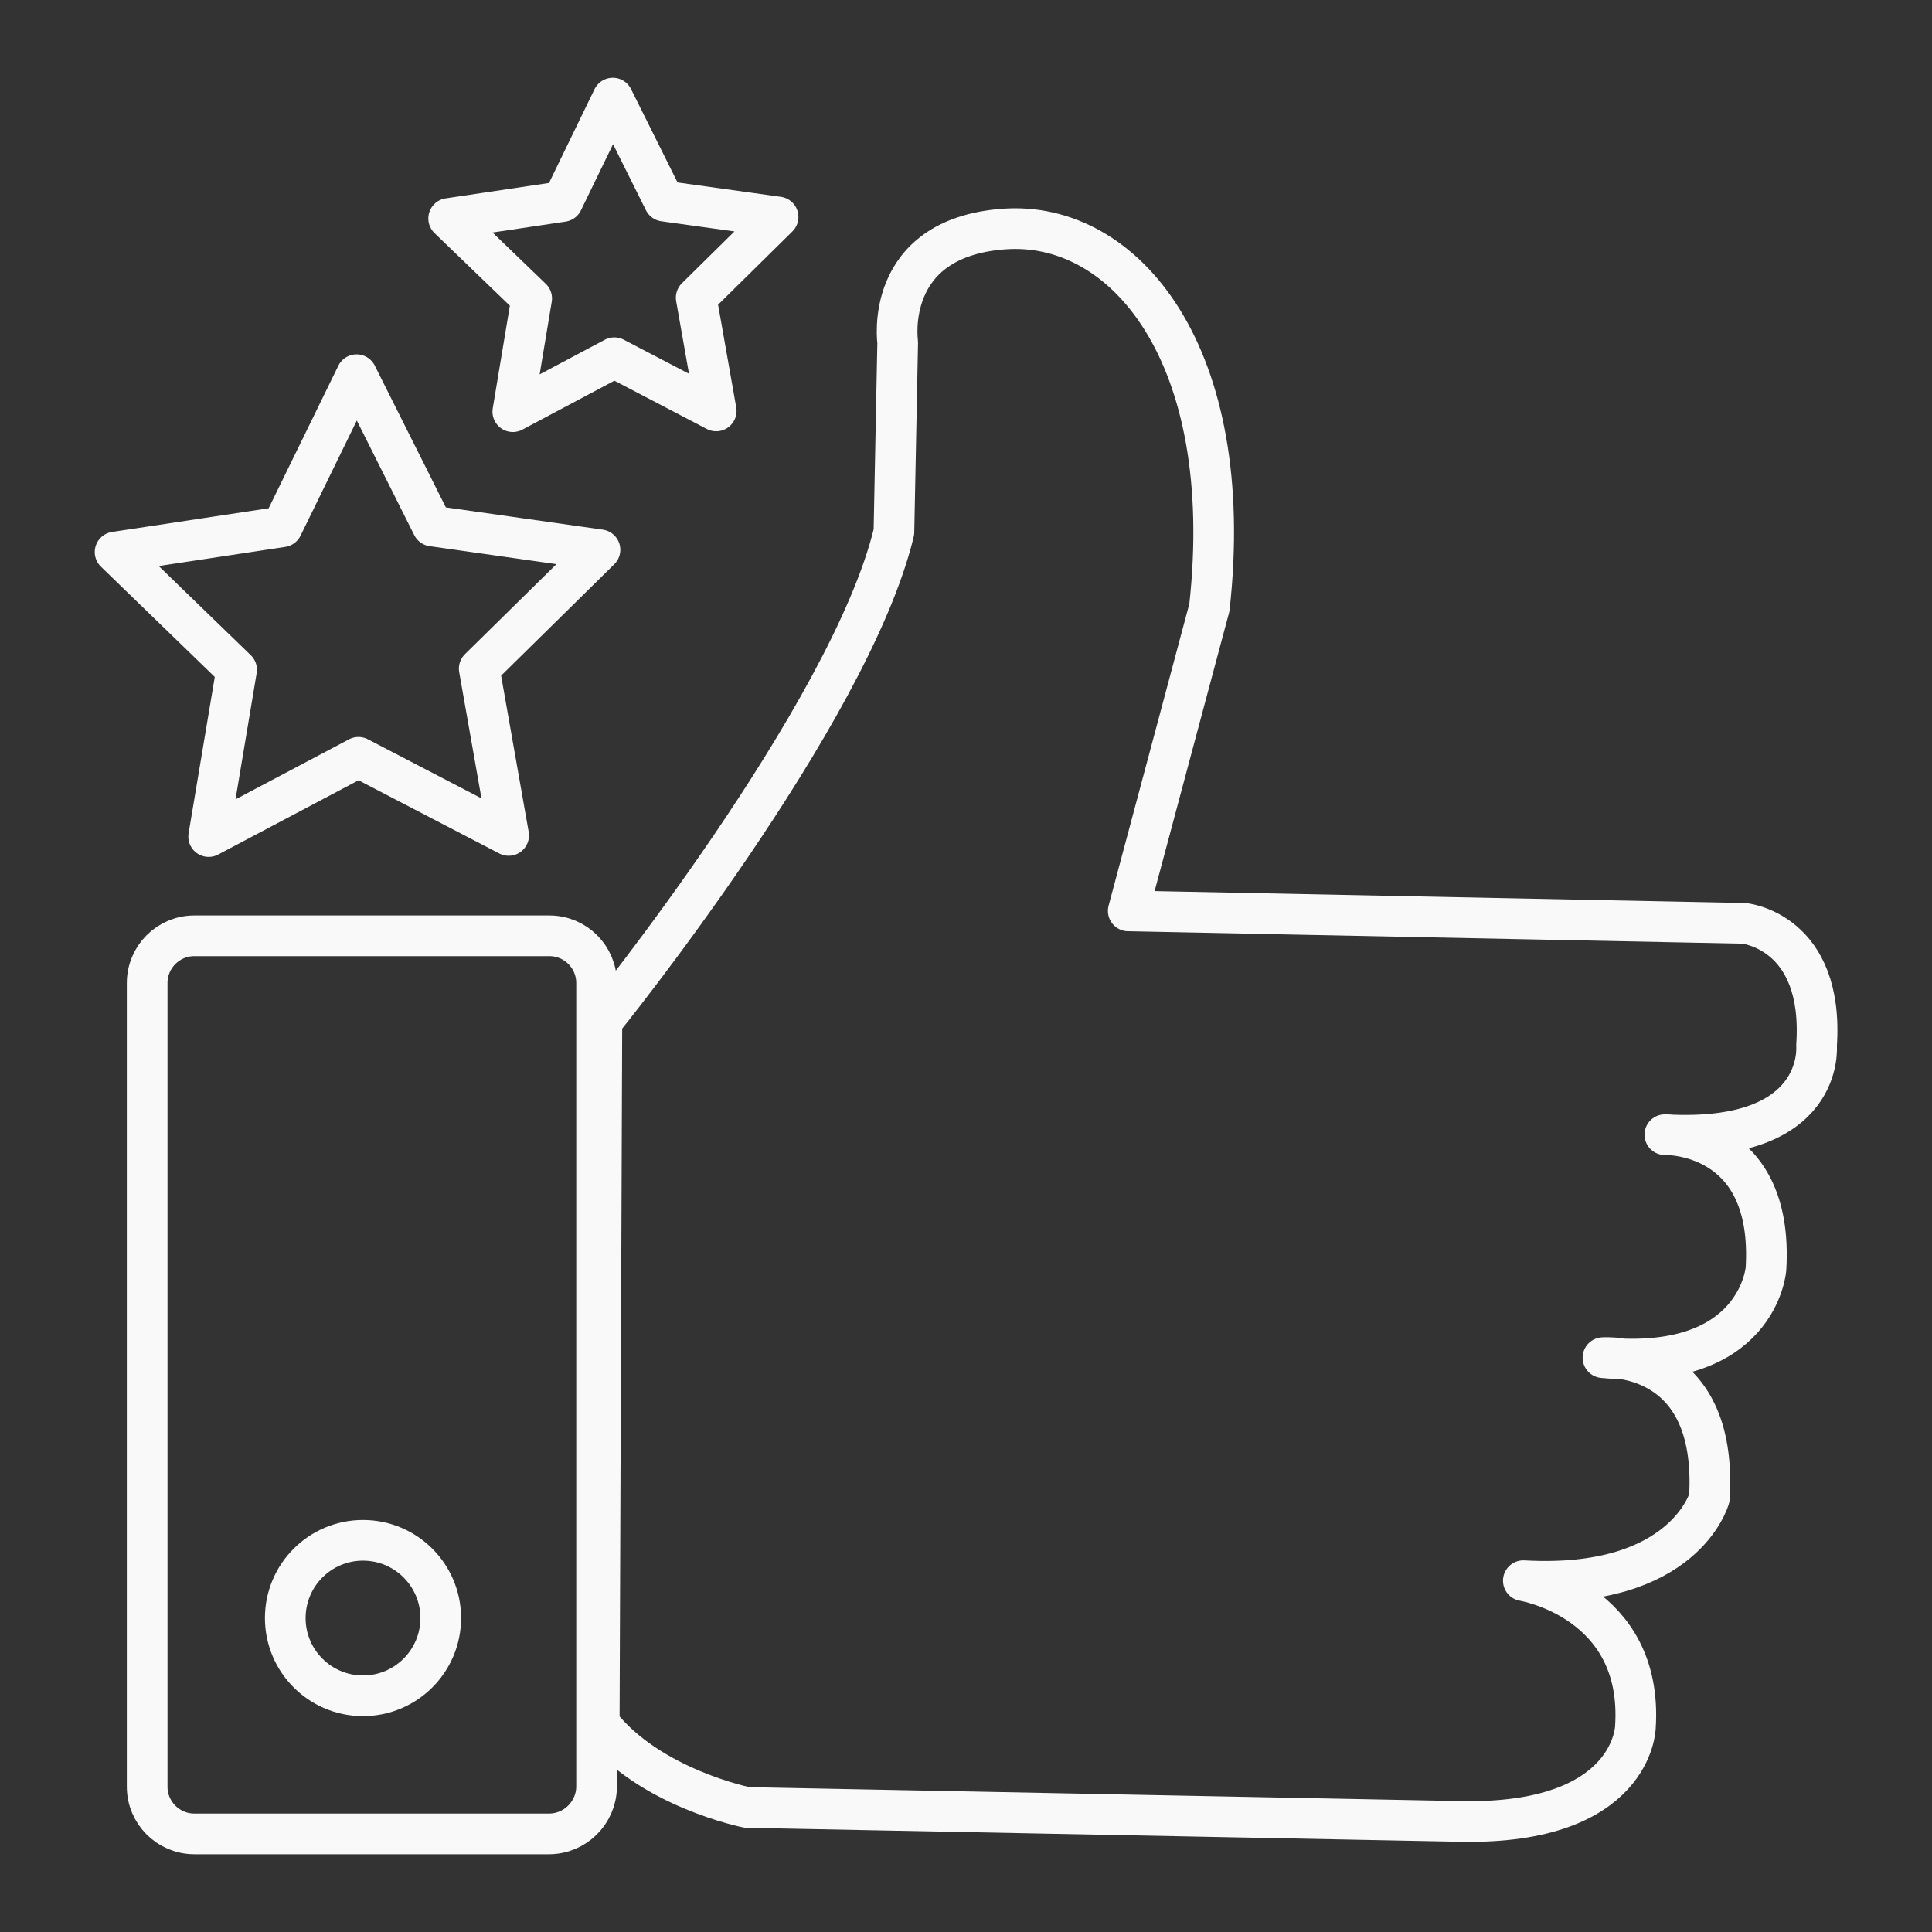 <svg width="190" height="190" viewBox="0 0 190 190" fill="none" xmlns="http://www.w3.org/2000/svg">
<rect x="0" y="0" width="190" height="190" fill="#333333" stroke="none"/>
<g id="Mano_estrellas-04 1">
<g id="Group">
<g id="Group_2">
<g id="Capa 2">
<g id="Group_3">
<path id="Vector" d="M50.023 82.16L35.254 74.478L20.521 82.272L23.268 65.869L11.318 54.291L27.758 51.805L35.068 36.85L42.527 51.73L59.004 54.068L47.129 65.758L50.023 82.16Z" stroke="#F9F9F9" stroke-width="4" stroke-miterlimit="10" stroke-linecap="round" stroke-linejoin="round"/>
<path id="Vector_2" d="M70.434 40.412L60.414 35.18L50.432 40.486L52.287 29.354L44.123 21.486L55.33 19.816L60.266 9.648L65.312 19.779L76.519 21.338L68.467 29.279L70.434 40.412Z" stroke="#F9F9F9" stroke-width="4" stroke-miterlimit="10" stroke-linecap="round" stroke-linejoin="round"/>
<path id="Vector_3" d="M59.19 100.455C59.19 100.455 83.57 70.359 87.912 52.324L88.283 33.658C88.283 33.658 86.799 23.416 98.711 22.525C110.623 21.635 121.682 34.883 118.936 59.746L110.957 89.582L171.52 90.807C171.52 90.807 179.424 91.549 178.645 102.83C178.645 102.83 179.572 112.478 163.727 111.588C163.727 111.588 174.488 111.254 173.672 124.799C173.672 124.799 172.893 134.967 157.641 133.519C157.641 133.519 168.996 132.629 168.105 147.324C168.105 147.324 165.656 156.342 149.811 155.451C149.811 155.451 161.648 157.381 160.832 169.85C160.832 169.85 160.646 179.461 143.65 179.127L73.477 177.754C73.477 177.754 63.902 175.861 58.93 169.516L59.19 100.455Z" stroke="#F9F9F9" stroke-width="4" stroke-miterlimit="10" stroke-linecap="round" stroke-linejoin="round"/>
<path id="Vector_4" d="M53.994 180.352H19.111C16.551 180.352 14.473 178.273 14.473 175.713V96.67C14.473 94.109 16.551 92.031 19.111 92.031H54.031C56.592 92.031 58.67 94.109 58.67 96.67V175.75C58.633 178.273 56.555 180.352 53.994 180.352Z" stroke="#F9F9F9" stroke-width="4" stroke-miterlimit="10" stroke-linecap="round" stroke-linejoin="round"/>
<path id="Vector_5" d="M35.699 166.77C39.921 166.77 43.344 163.347 43.344 159.125C43.344 154.903 39.921 151.48 35.699 151.48C31.477 151.48 28.055 154.903 28.055 159.125C28.055 163.347 31.477 166.77 35.699 166.77Z" stroke="#F9F9F9" stroke-width="4" stroke-miterlimit="10" stroke-linecap="round" stroke-linejoin="round"/>
</g>
</g>
</g>
</g>
</g>
</svg>
